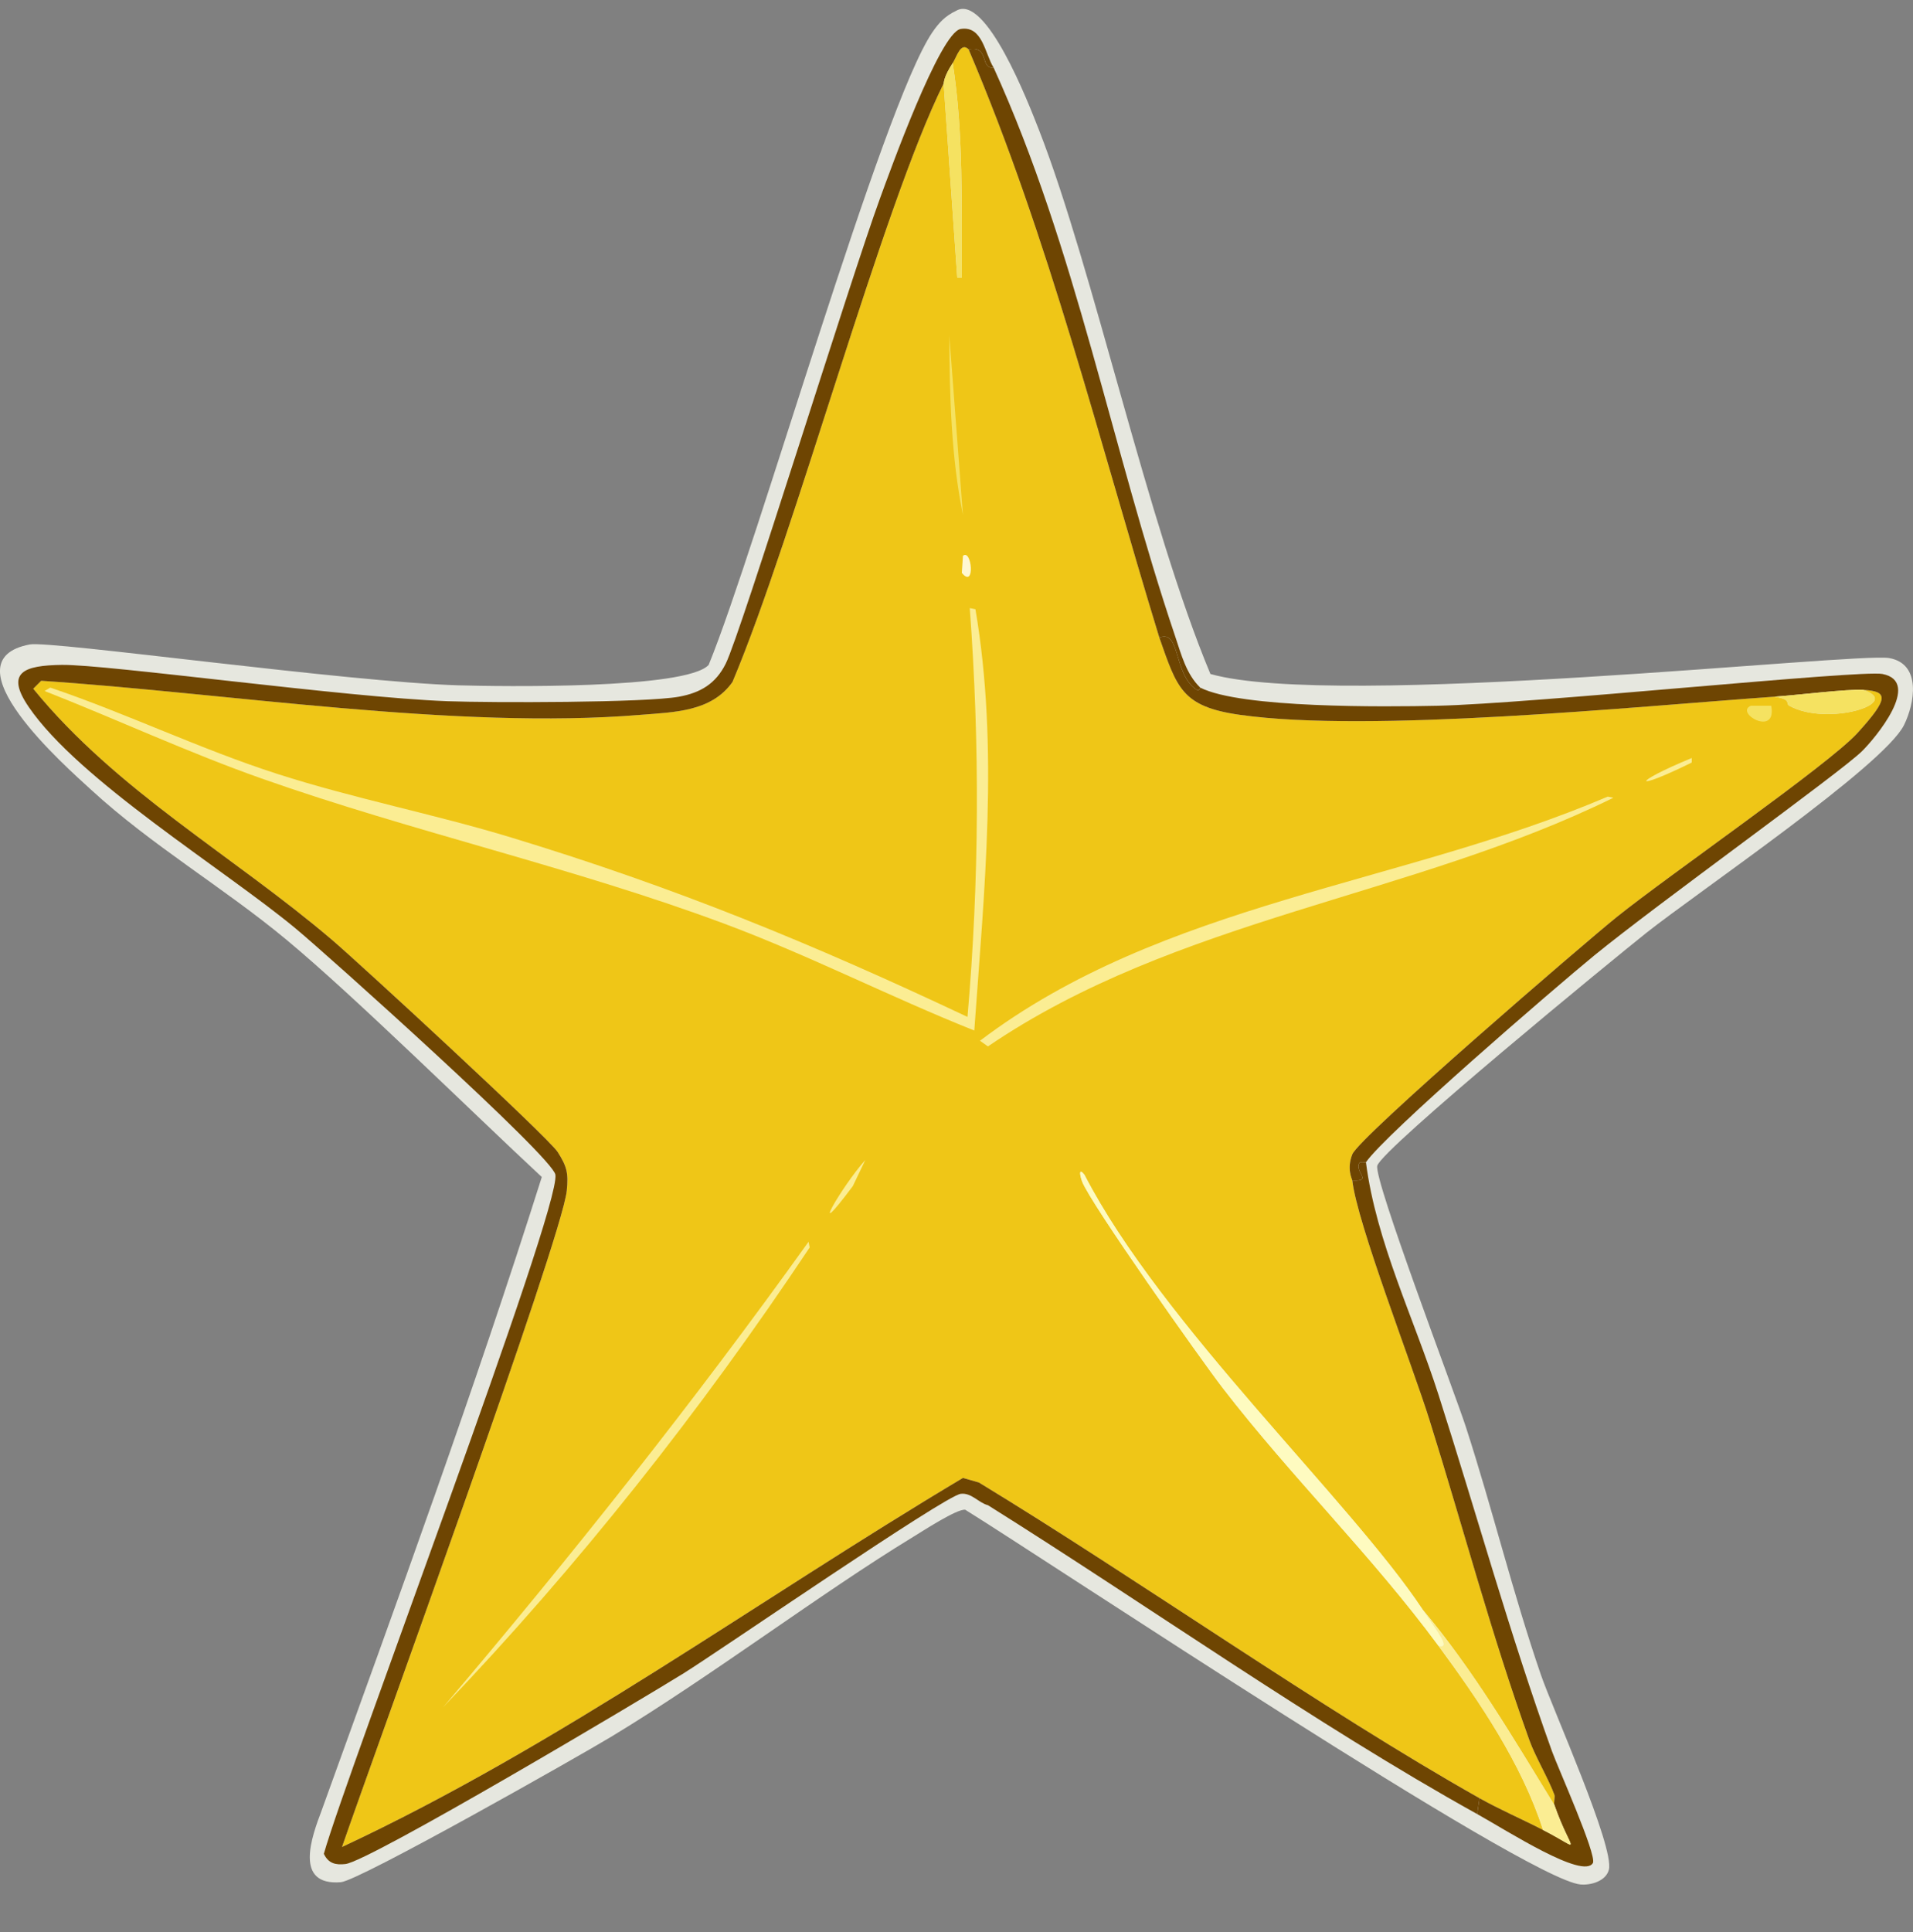 <?xml version="1.0" encoding="UTF-8"?>
<svg id="Lager_1" data-name="Lager 1" xmlns="http://www.w3.org/2000/svg" viewBox="0 0 421.3 425.34"><rect x="0" y="0" width="421.3" height="425.34" fill="#808080" stroke="none"/>
  <defs>
    <style>
      .cls-1 {
        fill: #fff8d2;
      }

      .cls-1, .cls-2, .cls-3, .cls-4, .cls-5, .cls-6, .cls-7 {
        stroke-width: 0px;
      }

      .cls-2 {
        fill: #e6e7df;
      }

      .cls-3 {
        fill: #f5e261;
      }

      .cls-4 {
        fill: #fefbc0;
      }

      .cls-5 {
        fill: #fbed93;
      }

      .cls-6 {
        fill: #efc617;
      }

      .cls-7 {
        fill: #6e4502;
      }
    </style>
  </defs>
  <path class="cls-2" d="M210.57,2.38c6.53-3.9,15.88,20.17,18.25,26.25,11.93,30.52,23.94,86.77,37.75,119.75,27.63,7.85,142.13-4.82,149.5-3.5,7.17,1.29,5.6,10.01,3.25,14.75-4.42,8.94-45.56,36.87-56.75,45.75-7.02,5.57-58.15,47.49-59.25,51.25-.86,2.95,17.06,49.98,19.5,57.5,5.85,18.03,10.32,36.52,16.5,54.5,2.59,7.54,16.27,37.97,15,43-.64,2.51-3.95,3.46-6.25,3.25-12-1.09-116.84-70.94-135.5-82.5-1.81-.24-9.44,4.75-11.5,6-20.3,12.36-44.33,30.61-66.5,44-7.2,4.35-55.44,31.67-59.5,32-10.38.84-6.45-9.95-4.25-15.75,16.72-46.29,33.66-92.59,48.5-139.5-15.61-14.51-41.1-39.67-56.25-52.25-13.91-11.54-29.63-20.72-43-33-5.49-5.04-32.25-28.5-13.5-32,4.67-.87,69.9,8.29,94.5,9,8.94.26,50.07.9,55-4.5,10.68-26.09,38.16-122.91,49.25-139.25,1.44-2.12,2.88-3.65,5.25-4.75Z"/>
  <path class="cls-6" d="M213.32,10.88c17.83,41.82,28.7,86.12,42,129.5,3.9,11.06,4.9,15.19,17.75,17,28.7,4.05,86.61-1.79,117.75-4,3.92.63,2.3,1.47,3.25,2,8.25,4.6,25.3-.56,16.25-3.5,5.53.31,5.72,1.84-1.25,9.5-6.38,7.01-41.41,31.19-53,40.5-7.1,5.71-56.75,48.45-58.25,52.25-1.29,3.27-.03,5.46,0,5.75,1.07,9.5,13.12,40.38,17,52.75,7.36,23.5,13.65,47.29,22,70.5,1.31,3.64,4.22,8.5,5.5,12,.19.52-.19,1.71,0,2.25-9.05-14.73-17.83-29.73-29-43-15.91-24.01-57.41-62.67-74.5-95.75-1.21-1.56-1.09-.1-.5,1.5,1.71,4.63,26.15,39.21,31,45.5,15.04,19.5,32.88,36.92,47.5,56.75,9.02,12.23,18.34,25.99,23,40.5-4.48-2.3-9.65-4.55-14-7-34.38-19.35-75.57-48.45-110.25-69.5l-3.5-1c-45.53,27.14-88.6,58.75-136.75,81.25,7.34-21.29,48.4-133.79,49.5-144.5.4-3.93,0-5.35-2-8.5-1.99-3.15-43.58-41.5-49.75-46.75-21.85-18.6-47.36-32.72-65.75-55.25l1.75-1.75c40.95,2.7,91.5,10.84,132,7.5,7.33-.6,15.62-.64,20.25-7.25,13.89-32.97,32.89-104.37,46.5-131.75l3,42.75h1c-.08-15.75.42-31.62-2-47.25.88-1.35,1.76-4.76,3.5-3Z"/>
  <g>
    <path class="cls-7" d="M218.82,14.88c-3.07.38-.82-4.89-5.5-4-1.74-1.76-2.62,1.65-3.5,3-2.09,3.21-1.89,4.28-2,4.5-13.61,27.38-32.61,98.78-46.5,131.75-4.63,6.61-12.92,6.65-20.25,7.25-40.5,3.34-91.05-4.8-132-7.5l-1.75,1.75c18.39,22.53,43.9,36.65,65.75,55.25,6.17,5.25,47.76,43.6,49.75,46.75,1.99,3.15,2.4,4.57,2,8.5-1.1,10.71-42.16,123.21-49.5,144.5,48.15-22.5,91.22-54.11,136.75-81.25l3.5,1c34.68,21.05,75.87,50.15,110.25,69.5l-.5,3.5c-35.55-19.73-72.96-46.22-107.75-68-2.04-.51-3.65-2.81-6-2.5-3.6.48-52.96,34.5-61,39.5-9.41,5.84-69.2,41.4-74.5,42-2.17.25-3.75-.13-4.75-2.25,5.18-18.24,52.12-141.68,51-149.5-.56-3.91-50.53-48.69-57.25-54.25-15.85-13.12-47.72-32.59-58.75-48.75-5.25-7.69-.92-9.13,7.25-9.25,9.88-.15,62.52,7.17,85,8,9.59.35,43.61.36,51-1,4.72-.87,8.05-2.85,10.25-7.25,3.39-6.78,27.29-84.15,34-102.5,2.02-5.51,13.15-36.5,17.75-37.25,4.82-.79,5.32,5.44,7.25,8.5Z"/>
    <path class="cls-7" d="M264.32,151.38c8.95,4.57,40.73,4.25,52.25,4,20.91-.46,93.18-7.95,98-7,8.8,1.74-1.61,14.16-4.5,17-4.76,4.69-45.23,33.73-59,45-8.59,7.03-45.96,39.24-50.25,45.5-.08.12-1.27-.26-1.5.25-.92,1.98,3.03,3.98-1.5,3.75-.03-.29-1.29-2.48,0-5.75,1.5-3.8,51.15-46.54,58.25-52.25,11.59-9.31,46.62-33.49,53-40.5,6.97-7.66,6.78-9.19,1.25-9.5-3.63-.2-14.12,1.12-19.5,1.5-31.14,2.21-89.05,8.05-117.75,4-12.85-1.81-13.85-5.94-17.75-17,4.76-1.87,3.01,8.16,8.25,11.5.63.4.71-.52.75-.5Z"/>
    <path class="cls-7" d="M300.82,255.88c2.27,17.6,10.57,34.3,16,51.25,8.4,26.23,15.65,52.53,25,78.5,1.29,3.57,9.79,22.54,9,24.5-2.11,3.76-18.87-7.07-25.5-10.75l.5-3.5c4.35,2.45,9.52,4.7,14,7,9.06,4.65,6.31,5.36,2.5-5.5-.19-.54.19-1.73,0-2.25-1.28-3.5-4.19-8.36-5.5-12-8.35-23.21-14.64-47-22-70.5-3.88-12.37-15.93-43.25-17-52.75,4.53.23.58-1.77,1.5-3.75.23-.51,1.42-.13,1.5-.25Z"/>
    <path class="cls-7" d="M218.82,14.88c18.19,39.94,26.01,83.85,40,125.25,1.35,4,2.42,8.26,5.5,11.25-.04-.02-.12.9-.75.5-5.24-3.34-3.49-13.37-8.25-11.5-13.3-43.38-24.17-87.68-42-129.5,4.68-.89,2.43,4.38,5.5,4Z"/>
    <path class="cls-3" d="M207.82,18.38c.11-.22-.09-1.29,2-4.5,2.42,15.63,1.92,31.5,2,47.25h-1l-3-42.75Z"/>
    <path class="cls-3" d="M410.32,151.88c9.05,2.94-8,8.1-16.25,3.5-.95-.53.67-1.37-3.25-2,5.38-.38,15.87-1.7,19.5-1.5Z"/>
    <path class="cls-5" d="M213.57,133.88l1.25.25c5.22,30.65,1.93,61.99-.25,92.75-18.53-7.39-36.29-16.52-55-23.5-33.41-12.46-68.42-20.15-102-32-16.11-5.69-31.84-13-47.75-19.25l1.25-.75c16.87,5.71,33.01,13.54,50,19,16.88,5.43,34.53,8.84,51.5,14,36.23,11.01,66.34,23.39,100.5,39.5,2.61-29.98,2.73-60.02.5-90Z"/>
    <path class="cls-5" d="M354.07,175.38l1.25.25c-44.44,21.86-96.23,26.49-137.75,54.75l-1.75-1.25c40.22-30.46,92.8-34.32,138.25-53.75Z"/>
    <g>
      <path class="cls-5" d="M342.32,397.38c3.81,10.86,6.56,10.15-2.5,5.5-4.66-14.51-13.98-28.27-23-40.5,2.73.6-.08-2.84-3.5-8,11.17,13.27,19.95,28.27,29,43Z"/>
      <path class="cls-4" d="M313.32,354.38c3.42,5.16,6.23,8.6,3.5,8-14.62-19.83-32.46-37.25-47.5-56.75-4.85-6.29-29.29-40.87-31-45.5-.59-1.6-.71-3.06.5-1.5,17.09,33.08,58.59,71.74,74.5,95.75Z"/>
    </g>
    <path class="cls-5" d="M178.07,273.38l.25,1.25c-23.96,35.96-50.87,70.02-80.75,101.25,28.15-33.16,55.16-67.13,80.5-102.5Z"/>
    <path class="cls-3" d="M209.07,73.88l3,39.5c-2.59-12.61-2.96-26.42-3-39.5Z"/>
    <path class="cls-3" d="M385.57,155.38h4.5c1.33,6.98-8.14,1.59-4.5,0Z"/>
    <path class="cls-5" d="M190.57,255.38l-2.75,5.75c-10.35,13.82-2.45.04,2.75-5.75Z"/>
    <path class="cls-5" d="M372.57,166.88v1c-13.18,6.52-13.53,4.6,0-1Z"/>
    <path class="cls-1" d="M212.07,122.38c1.94-1.68,2.78,7.41-.25,3.75l.25-3.75Z"/>
  </g>
</svg>